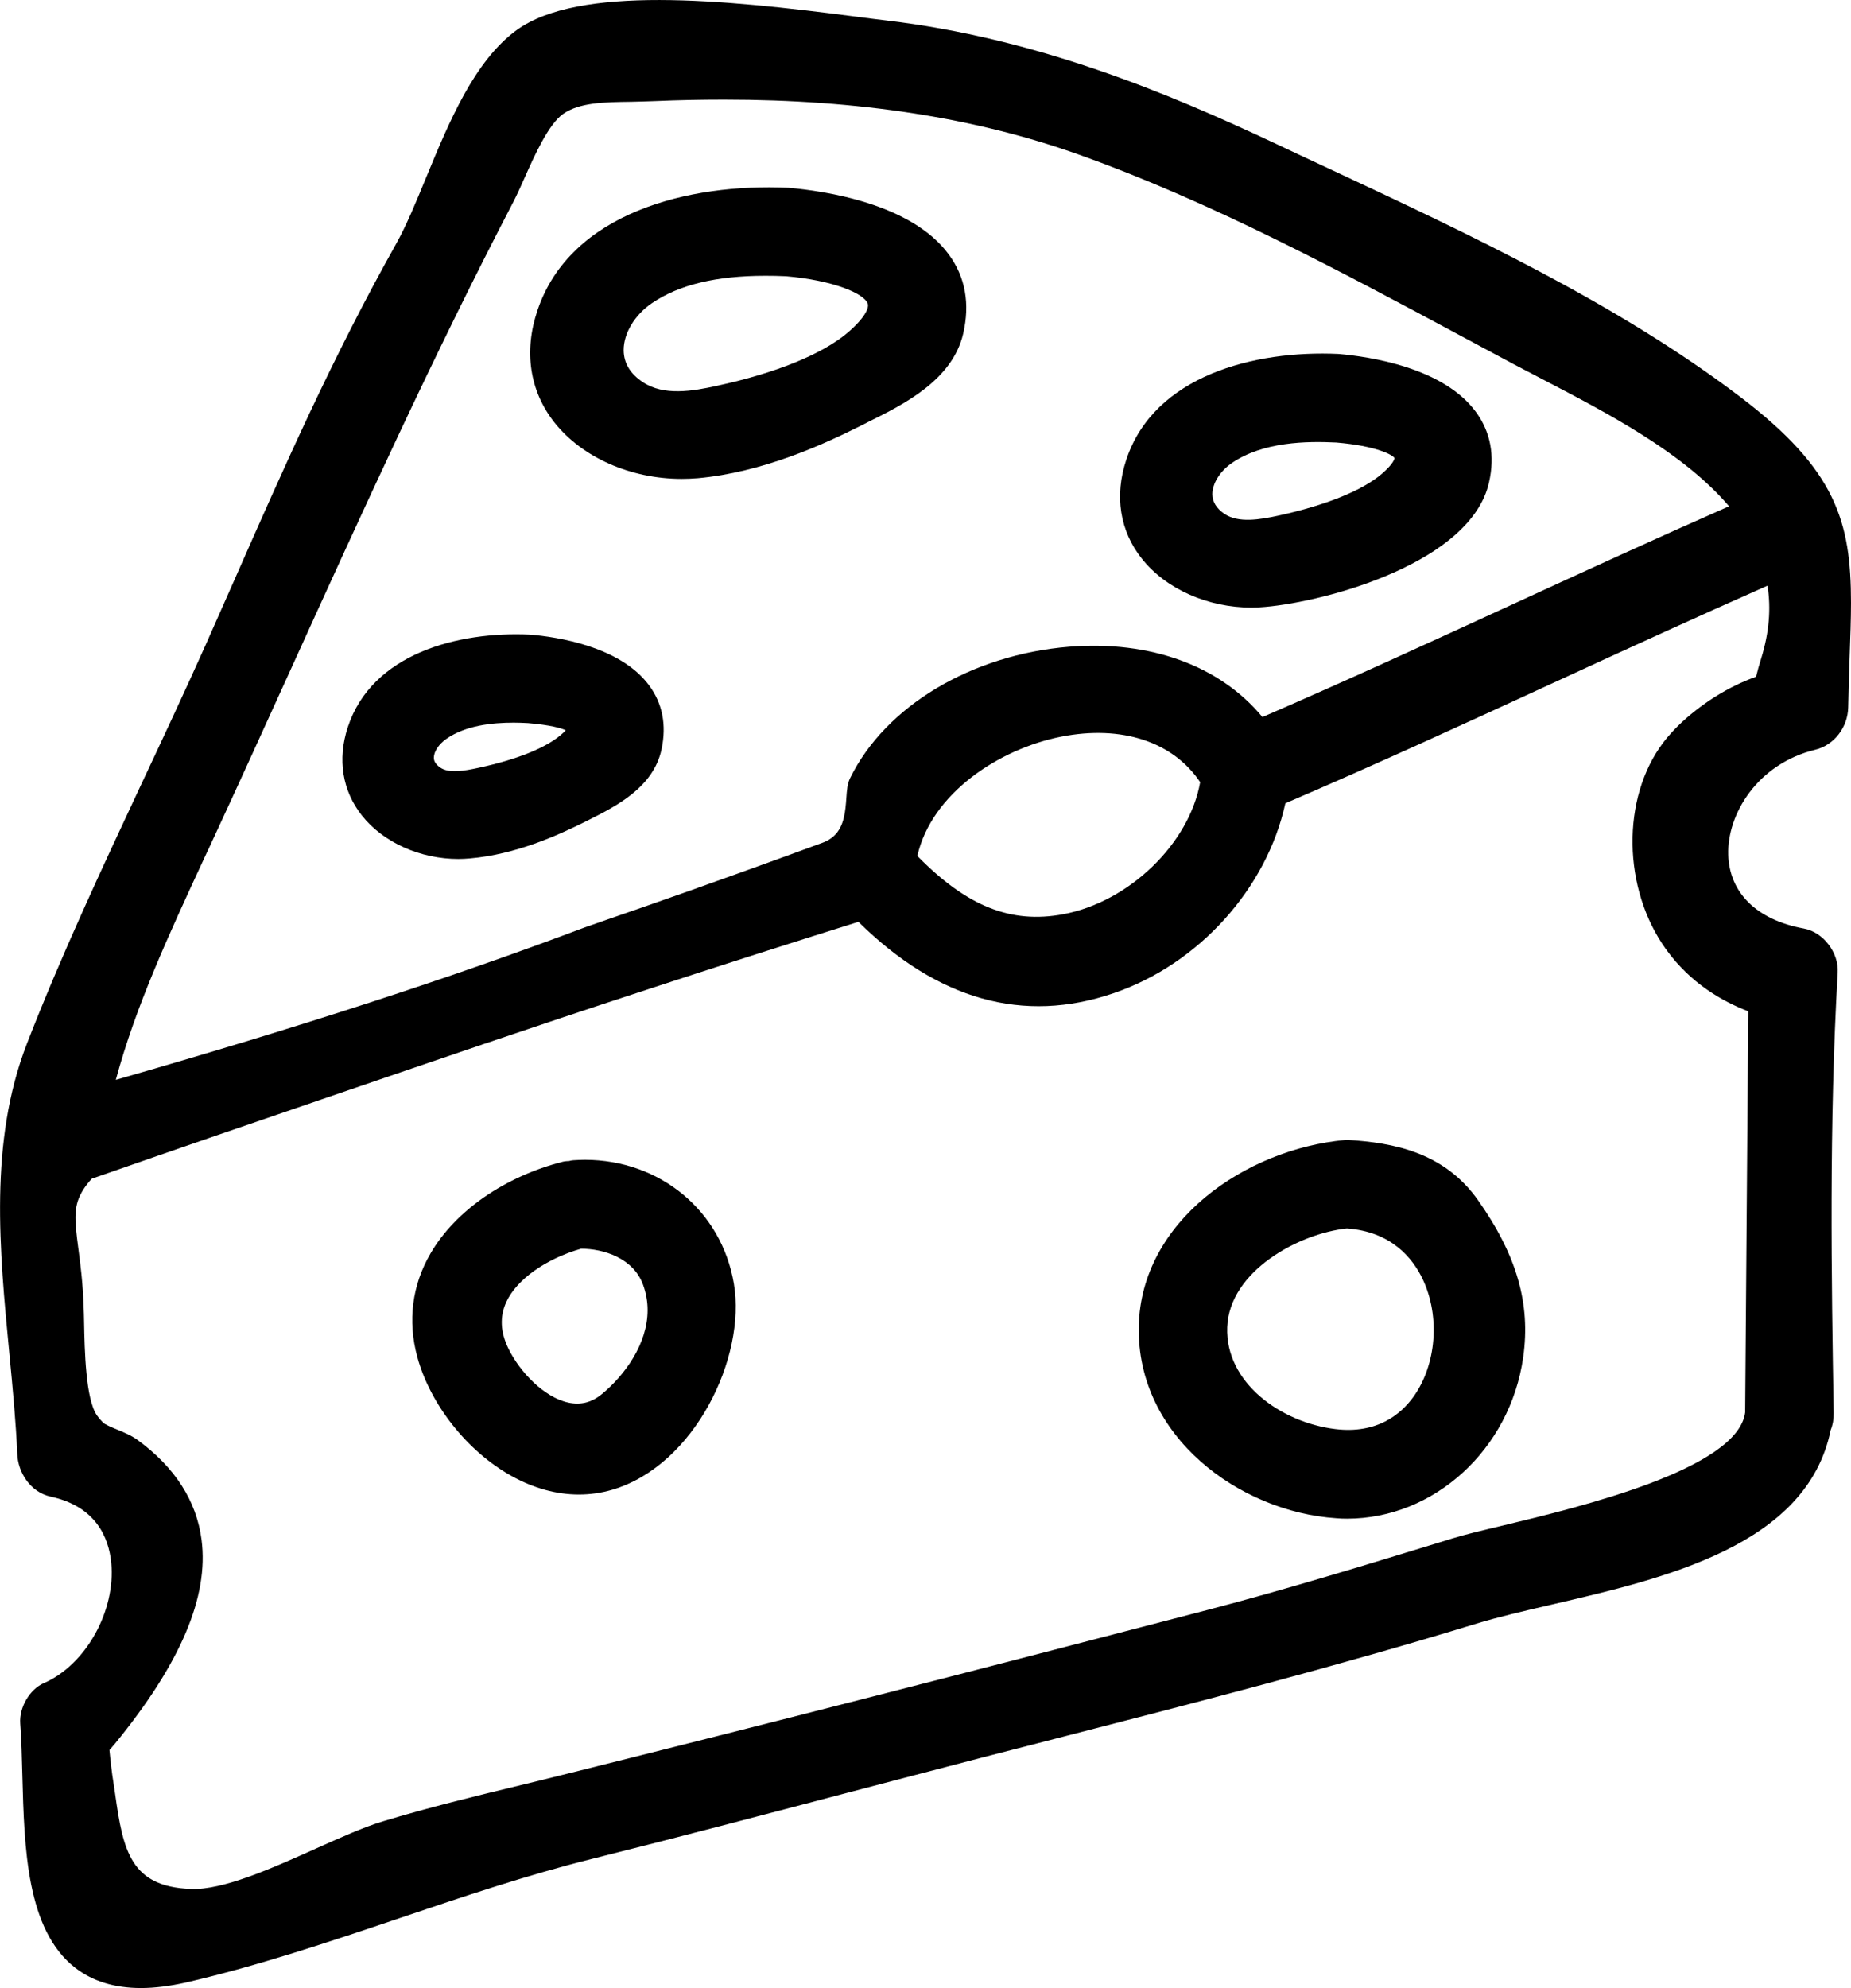 <svg version="1.1" id="Layer_1" xmlns="http://www.w3.org/2000/svg" xmlns:xlink="http://www.w3.org/1999/xlink" x="0px" y="0px"
	 viewBox="0 0 165.58 177.77" style="enable-background:new 0 0 165.58 177.77;" xml:space="preserve">
<g>
	<g>
		<path class="st0" d="M155.67,35.49c-11.01-8.36-24.19-14.52-36.94-20.48c-1.53-0.71-3.05-1.42-4.55-2.13
			C104.45,8.3,92.69,3.4,79.21,1.82c-0.81-0.09-1.77-0.22-2.85-0.36c-11.68-1.51-24.6-2.79-30.14,1.23
			c-3.8,2.76-6.08,8.29-8.09,13.16c-0.91,2.21-1.77,4.3-2.67,5.91c-5.69,10.14-10,19.9-14.56,30.25c-0.83,1.86-1.66,3.75-2.51,5.67
			c-1.85,4.14-3.81,8.32-5.71,12.36C9.14,77.61,5.47,85.43,2.39,93.37c-3.37,8.73-2.45,18.36-1.55,27.69c0.3,3.12,0.58,6.07,0.71,9
			c0.07,1.56,1.12,3.36,2.99,3.77c4.07,0.88,5.19,3.69,5.41,5.9c0.42,4.31-2.28,9.15-6.02,10.77c-1.27,0.55-2.22,2.17-2.12,3.61
			c0.11,1.45,0.15,3,0.19,4.64c0.17,6.48,0.36,13.82,4.73,17.21c1.55,1.2,3.52,1.81,5.88,1.81c1.23,0,2.56-0.17,4-0.49
			c6.47-1.49,12.94-3.67,19.19-5.78c5.59-1.89,11.38-3.84,17.12-5.27c7.65-1.91,15.39-3.95,22.88-5.92l5.88-1.54
			c4.22-1.11,8.45-2.2,12.67-3.28c12.41-3.19,25.24-6.48,37.74-10.31c1.94-0.59,4.26-1.13,6.72-1.7c10.18-2.36,22.85-5.3,24.95-15.6
			c0.19-0.47,0.28-0.99,0.27-1.52c-0.2-12.11-0.42-25.84,0.36-39.4c0.11-1.78-1.31-3.62-3.03-3.93c-4.2-0.77-6.66-3.18-6.76-6.6
			c-0.11-3.61,2.59-8.12,7.78-9.39c1.68-0.4,2.92-2,2.95-3.8c0.03-1.63,0.09-3.13,0.13-4.52c0.06-1.74,0.12-3.34,0.12-4.82
			C165.58,46.65,164.24,42,155.67,35.49z M18.38,76.5l0.4-0.85c2.48-5.34,4.93-10.74,7.31-15.97c6.23-13.71,12.67-27.88,19.79-41.55
			c0.34-0.65,0.69-1.42,1.05-2.24c0.9-2.02,2.14-4.78,3.44-5.7C51.83,9.17,54,9.13,56.5,9.1c0.68-0.02,1.37-0.03,2.07-0.06
			c2.11-0.09,4.16-0.13,6.18-0.13c12.08,0,22.52,1.62,31.74,4.91c11.89,4.24,23.39,10.42,34.52,16.39c1.49,0.8,2.97,1.59,4.44,2.38
			c0.86,0.45,1.75,0.92,2.68,1.4c5.61,2.92,12.47,6.49,16.54,11.28c-6.41,2.82-12.85,5.78-19.08,8.64
			c-7.4,3.4-15.05,6.92-22.66,10.21c-3.79-4.58-10-6.86-17.26-6.29c-8.76,0.7-16.46,5.31-19.62,11.74
			c-0.25,0.51-0.29,1.07-0.34,1.79c-0.08,1.13-0.18,2.53-1.1,3.38c-0.45,0.41-0.92,0.58-1.09,0.64c-9.66,3.55-15.93,5.72-18.95,6.76
			c-1.18,0.41-1.93,0.67-2.29,0.8c-11.96,4.51-25.33,8.86-41.92,13.62C12.15,89.93,15.07,83.65,18.38,76.5z M107.36,69.94
			c-0.96,5.47-6.34,10.71-12.25,11.81c-4.66,0.87-8.6-0.68-13.05-5.21c1.27-5.6,7.32-9.58,12.88-10.67
			C100.35,64.81,104.94,66.33,107.36,69.94z M157.56,58.83c-0.21,0.66-0.36,1.21-0.47,1.68c-0.6,0.22-1.19,0.46-1.76,0.74
			c-1.3,0.62-2.55,1.42-3.67,2.3c-1.13,0.88-2.11,1.85-2.86,2.83c-3.78,4.97-3.67,13.11,0.25,18.53c2.17,3.01,5.03,4.64,7.34,5.52
			l-0.28,35.86c-0.63,5.07-14.82,8.48-21.66,10.12c-1.85,0.44-3.45,0.82-4.54,1.16l-1.17,0.36c-6.76,2.07-13.75,4.21-20.68,6.02
			c-21.74,5.67-39.91,10.32-57.18,14.62c-1.42,0.36-2.85,0.7-4.27,1.05c-4.06,0.98-8.26,2-12.35,3.24c-1.7,0.51-3.77,1.44-5.96,2.42
			c-3.92,1.76-8.36,3.76-11.25,3.63c-5.33-0.21-6.04-3.36-6.75-8.49c-0.09-0.59-0.17-1.17-0.26-1.73c-0.02-0.14-0.16-1.21-0.25-2.2
			c0.15-0.17,0.32-0.37,0.51-0.59c5.86-7.17,8.39-13.12,7.73-18.21c-0.45-3.48-2.38-6.49-5.74-8.94c-0.54-0.39-1.19-0.66-1.82-0.92
			c-0.41-0.17-1.11-0.46-1.26-0.63l-0.08-0.09c0,0-0.26-0.26-0.46-0.55c-1.01-1.46-1.1-5.78-1.15-8.37
			c-0.01-0.5-0.02-0.96-0.04-1.37c-0.07-2.11-0.29-3.8-0.47-5.16c-0.36-2.72-0.46-3.89,0.47-5.33c0.21-0.33,0.46-0.64,0.73-0.93
			c8.09-2.82,15.01-5.2,20.4-7.04c10.93-3.74,18.82-6.45,28.84-9.73c6.42-2.11,12.93-4.19,19.34-6.2
			c7.09,6.99,14.77,9.14,22.83,6.38c7.62-2.6,13.7-9.36,15.36-16.98c8.19-3.51,16.39-7.28,24.32-10.93
			c6.15-2.83,12.5-5.74,18.81-8.53C158.44,54.44,158.25,56.57,157.56,58.83z"/>
	</g>
	<g>
		<path class="st0" d="M84.89,22.78c-3.33-4.58-11.13-5.71-14.38-5.99c-8.91-0.41-19.49,2.23-22.43,10.96
			c-1.24,3.66-0.7,7.22,1.51,10.02c2.49,3.15,6.84,5.05,11.38,5.05c0.48,0,0.97-0.02,1.46-0.06c5.74-0.52,11.11-2.95,14.65-4.73
			l0.63-0.32c3.16-1.57,7.48-3.72,8.45-7.87C86.78,27.17,86.36,24.79,84.89,22.78z M55.79,31.32c0-0.01,0-0.01,0-0.02
			c0-1.51,1-3.16,2.54-4.2c2.41-1.64,5.75-2.44,10.12-2.44c0.6,0,1.22,0.01,1.86,0.04c4.2,0.36,7.02,1.54,7.32,2.47
			c0.12,0.38-0.29,1.29-1.83,2.6c-2.27,1.91-6.4,3.59-11.63,4.72c-2.24,0.5-4.79,0.92-6.65-0.31C56.38,33.44,55.8,32.47,55.79,31.32
			z"/>
	</g>
	<g>
		<path class="st0" d="M58.06,61.28c-2.6-3.5-8.26-4.33-10.63-4.53c-6.48-0.31-14.16,1.7-16.32,8.28c-0.94,2.87-0.49,5.68,1.27,7.9
			c1.91,2.41,5.22,3.88,8.63,3.88c0.34,0,0.68-0.02,1.02-0.05c4.1-0.35,7.9-2.07,10.41-3.33l0.22-0.11c2.45-1.23,5.8-2.91,6.52-6.33
			C59.64,64.82,59.26,62.9,58.06,61.28z M50.61,65.3c-0.09,0.1-0.22,0.23-0.4,0.38c-1.36,1.19-3.98,2.24-7.37,2.97
			c-1.32,0.29-2.68,0.52-3.45-0.01c-0.52-0.36-0.58-0.68-0.58-0.89c0-0.54,0.45-1.22,1.13-1.69c1.72-1.19,4.07-1.44,6.01-1.44
			c0.45,0,0.88,0.02,1.28,0.04C49.25,64.83,50.19,65.11,50.61,65.3z"/>
	</g>
	<g>
		<path class="st0" d="M132.03,36.84c-2.92-3.99-9.53-4.95-12.29-5.19c-7.54-0.35-16.5,1.94-18.99,9.46
			c-1.07,3.22-0.58,6.36,1.38,8.83c2.16,2.74,5.92,4.39,9.83,4.39c0.4,0,0.8-0.02,1.21-0.06c5.6-0.49,18.43-3.99,20.03-11.14
			C133.74,40.75,133.34,38.63,132.03,36.84z M108.45,44.2c0-0.97,0.68-2.07,1.75-2.8c2.8-1.91,6.7-1.96,9.34-1.83
			c3.56,0.3,5.05,1.1,5.21,1.4c0,0.01-0.05,0.46-1.13,1.39c-1.74,1.5-5.02,2.82-9.23,3.74c-1.7,0.37-3.61,0.69-4.86-0.15
			C108.82,45.47,108.46,44.88,108.45,44.2z"/>
	</g>
	<g>
		<path class="st0" d="M132.22,107.33c-3.04-4.32-7.61-5.15-11.68-5.4h-0.11l-0.12,0.01c-8.91,0.82-18.25,7.27-18.44,16.65
			c-0.21,9.87,9.01,16.6,17.66,17.17c0.32,0.03,0.65,0.04,0.97,0.04c7.77,0,14.59-6.17,15.76-14.45
			C136.93,116.58,135.69,112.25,132.22,107.33z M126.44,124.9c-1.13,1.57-3.26,3.34-6.99,2.89c-4.9-0.6-9.85-4.17-9.67-9.11
			c0.19-5.02,6.4-8.38,10.7-8.83c3.96,0.28,5.88,2.62,6.79,4.54C128.84,117.71,128.5,122.03,126.44,124.9z"/>
	</g>
	<g>
		<path class="st0" d="M65.65,114.8c-1.1-6.55-6.63-11.09-13.34-11.09c-0.34,0-0.68,0.02-1.03,0.04c-0.15,0.01-0.28,0.04-0.38,0.07
			c-0.12,0-0.33,0.01-0.55,0.06c-5.18,1.32-9.61,4.38-11.83,8.19c-1.66,2.84-2.07,6.04-1.19,9.27c1.16,4.25,4.46,8.43,8.41,10.63
			c1.99,1.11,4.04,1.67,6.04,1.67c1.02,0,2.02-0.14,3-0.43C62.15,131.03,66.76,121.36,65.65,114.8z M57.93,117.15
			c0,3.01-2.03,5.81-4.09,7.51c-0.91,0.75-1.89,1-3,0.76c-2.2-0.48-4.35-2.77-5.34-4.79c-0.74-1.5-0.81-2.87-0.22-4.18
			c0.91-2.02,3.53-3.88,6.7-4.79c2.01,0,4.66,0.83,5.54,3.21C57.8,115.63,57.93,116.4,57.93,117.15z"/>
	</g>
</g>
</svg>
